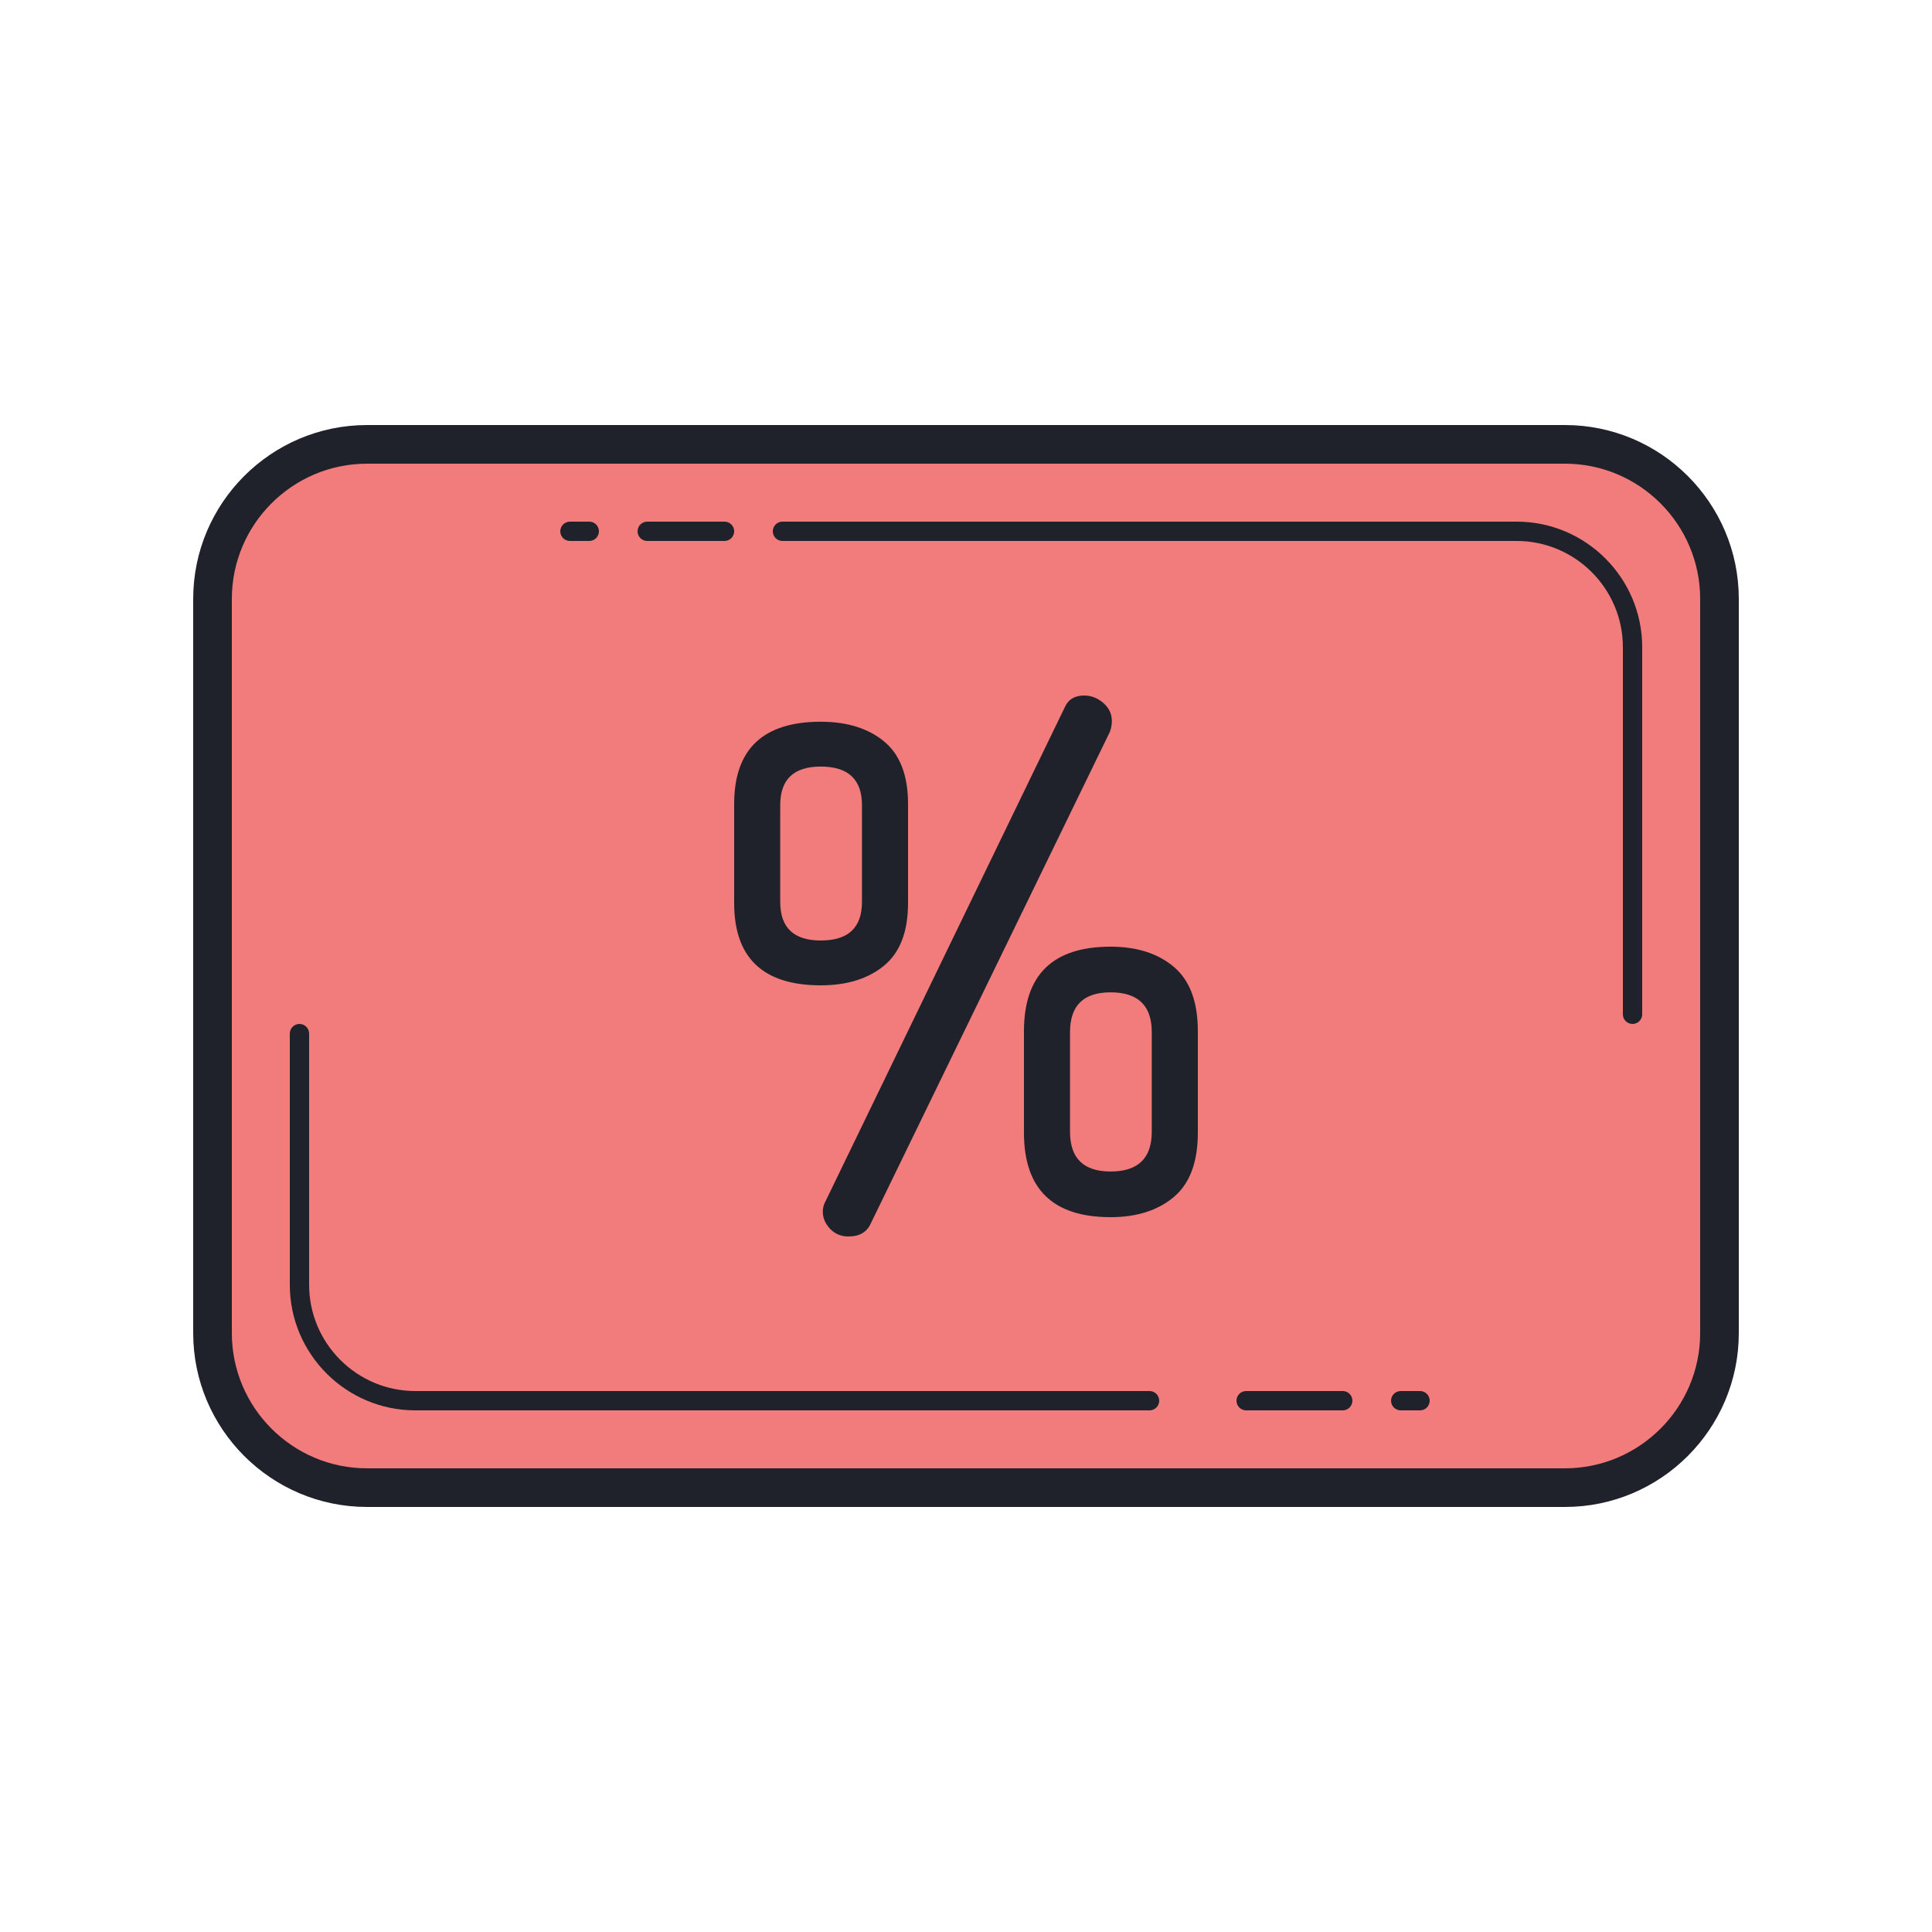 <svg xmlns="http://www.w3.org/2000/svg"  viewBox="0 0 100 100" width="200px" height="200px"><path fill="#f27c7c" d="M89,31v38c0,4.418-3.582,8-8,8H19c-4.418,0-8-3.582-8-8V31c0-4.418,3.582-8,8-8h62 C85.418,23,89,26.582,89,31z"/><path fill="#1f212b" d="M81,78H19c-4.963,0-9-4.038-9-9V31c0-4.962,4.037-9,9-9h62c4.963,0,9,4.038,9,9v38 C90,73.962,85.963,78,81,78z M19,24c-3.859,0-7,3.14-7,7v38c0,3.86,3.141,7,7,7h62c3.859,0,7-3.14,7-7V31c0-3.86-3.141-7-7-7H19z"/><path fill="#1f212b" d="M30.5,28h-1c-0.276,0-0.5-0.224-0.5-0.5s0.224-0.5,0.5-0.5h1c0.276,0,0.5,0.224,0.5,0.5 S30.776,28,30.5,28z"/><path fill="#1f212b" d="M37.5,28h-4c-0.276,0-0.5-0.224-0.5-0.5s0.224-0.5,0.5-0.5h4c0.276,0,0.5,0.224,0.5,0.5 S37.776,28,37.5,28z"/><path fill="#1f212b" d="M59.5,73h-38c-3.584,0-6.5-2.916-6.5-6.5v-13c0-0.276,0.224-0.5,0.5-0.5s0.5,0.224,0.5,0.5v13 c0,3.033,2.468,5.5,5.5,5.5h38c0.276,0,0.5,0.224,0.5,0.5S59.776,73,59.5,73z"/><path fill="#1f212b" d="M84.5,53c-0.276,0-0.5-0.224-0.5-0.5v-19c0-3.033-2.468-5.5-5.5-5.5h-38c-0.276,0-0.5-0.224-0.5-0.5 s0.224-0.5,0.5-0.5h38c3.584,0,6.5,2.916,6.5,6.5v19C85,52.776,84.776,53,84.5,53z"/><path fill="#1f212b" d="M73.5,73h-1c-0.276,0-0.5-0.224-0.5-0.5s0.224-0.5,0.5-0.5h1c0.276,0,0.5,0.224,0.5,0.5 S73.776,73,73.5,73z"/><path fill="#1f212b" d="M69.5,73h-5c-0.276,0-0.5-0.224-0.5-0.5s0.224-0.5,0.5-0.5h5c0.276,0,0.5,0.224,0.5,0.5 S69.776,73,69.5,73z"/><path fill="#1f212b" d="M38,46.741v-5.125c0-2.839,1.495-4.259,4.483-4.259c1.361,0,2.454,0.341,3.279,1.021 C46.587,39.06,47,40.139,47,41.616v5.125c0,1.478-0.413,2.557-1.238,3.238C44.937,50.66,43.844,51,42.483,51 C39.495,51,38,49.58,38,46.741z M40.384,46.683c0,1.332,0.699,1.997,2.099,1.997c1.422,0,2.132-0.665,2.132-1.997v-5.009 c0-1.331-0.711-1.997-2.132-1.997c-1.4,0-2.099,0.666-2.099,1.997V46.683z M42.587,62.713c0-0.185,0.045-0.359,0.135-0.522 l12.382-25.565C55.284,36.208,55.621,36,56.116,36c0.364,0,0.693,0.128,0.989,0.382c0.296,0.256,0.444,0.569,0.444,0.939 c0,0.186-0.034,0.372-0.101,0.557l-12.383,25.46C44.862,63.779,44.48,64,43.918,64c-0.387,0-0.706-0.134-0.956-0.4 C42.712,63.333,42.587,63.037,42.587,62.713z M53,58.629v-5.258C53,50.457,54.494,49,57.483,49c1.361,0,2.453,0.35,3.279,1.049 C61.587,50.748,62,51.855,62,53.371v5.258c0,1.517-0.413,2.624-1.238,3.323C59.936,62.65,58.844,63,57.483,63 C54.494,63,53,61.543,53,58.629z M55.384,58.58c0,1.371,0.699,2.057,2.099,2.057c1.422,0,2.132-0.685,2.132-2.057V53.42 c0-1.371-0.711-2.057-2.132-2.057c-1.4,0-2.099,0.686-2.099,2.057V58.58z"/></svg>